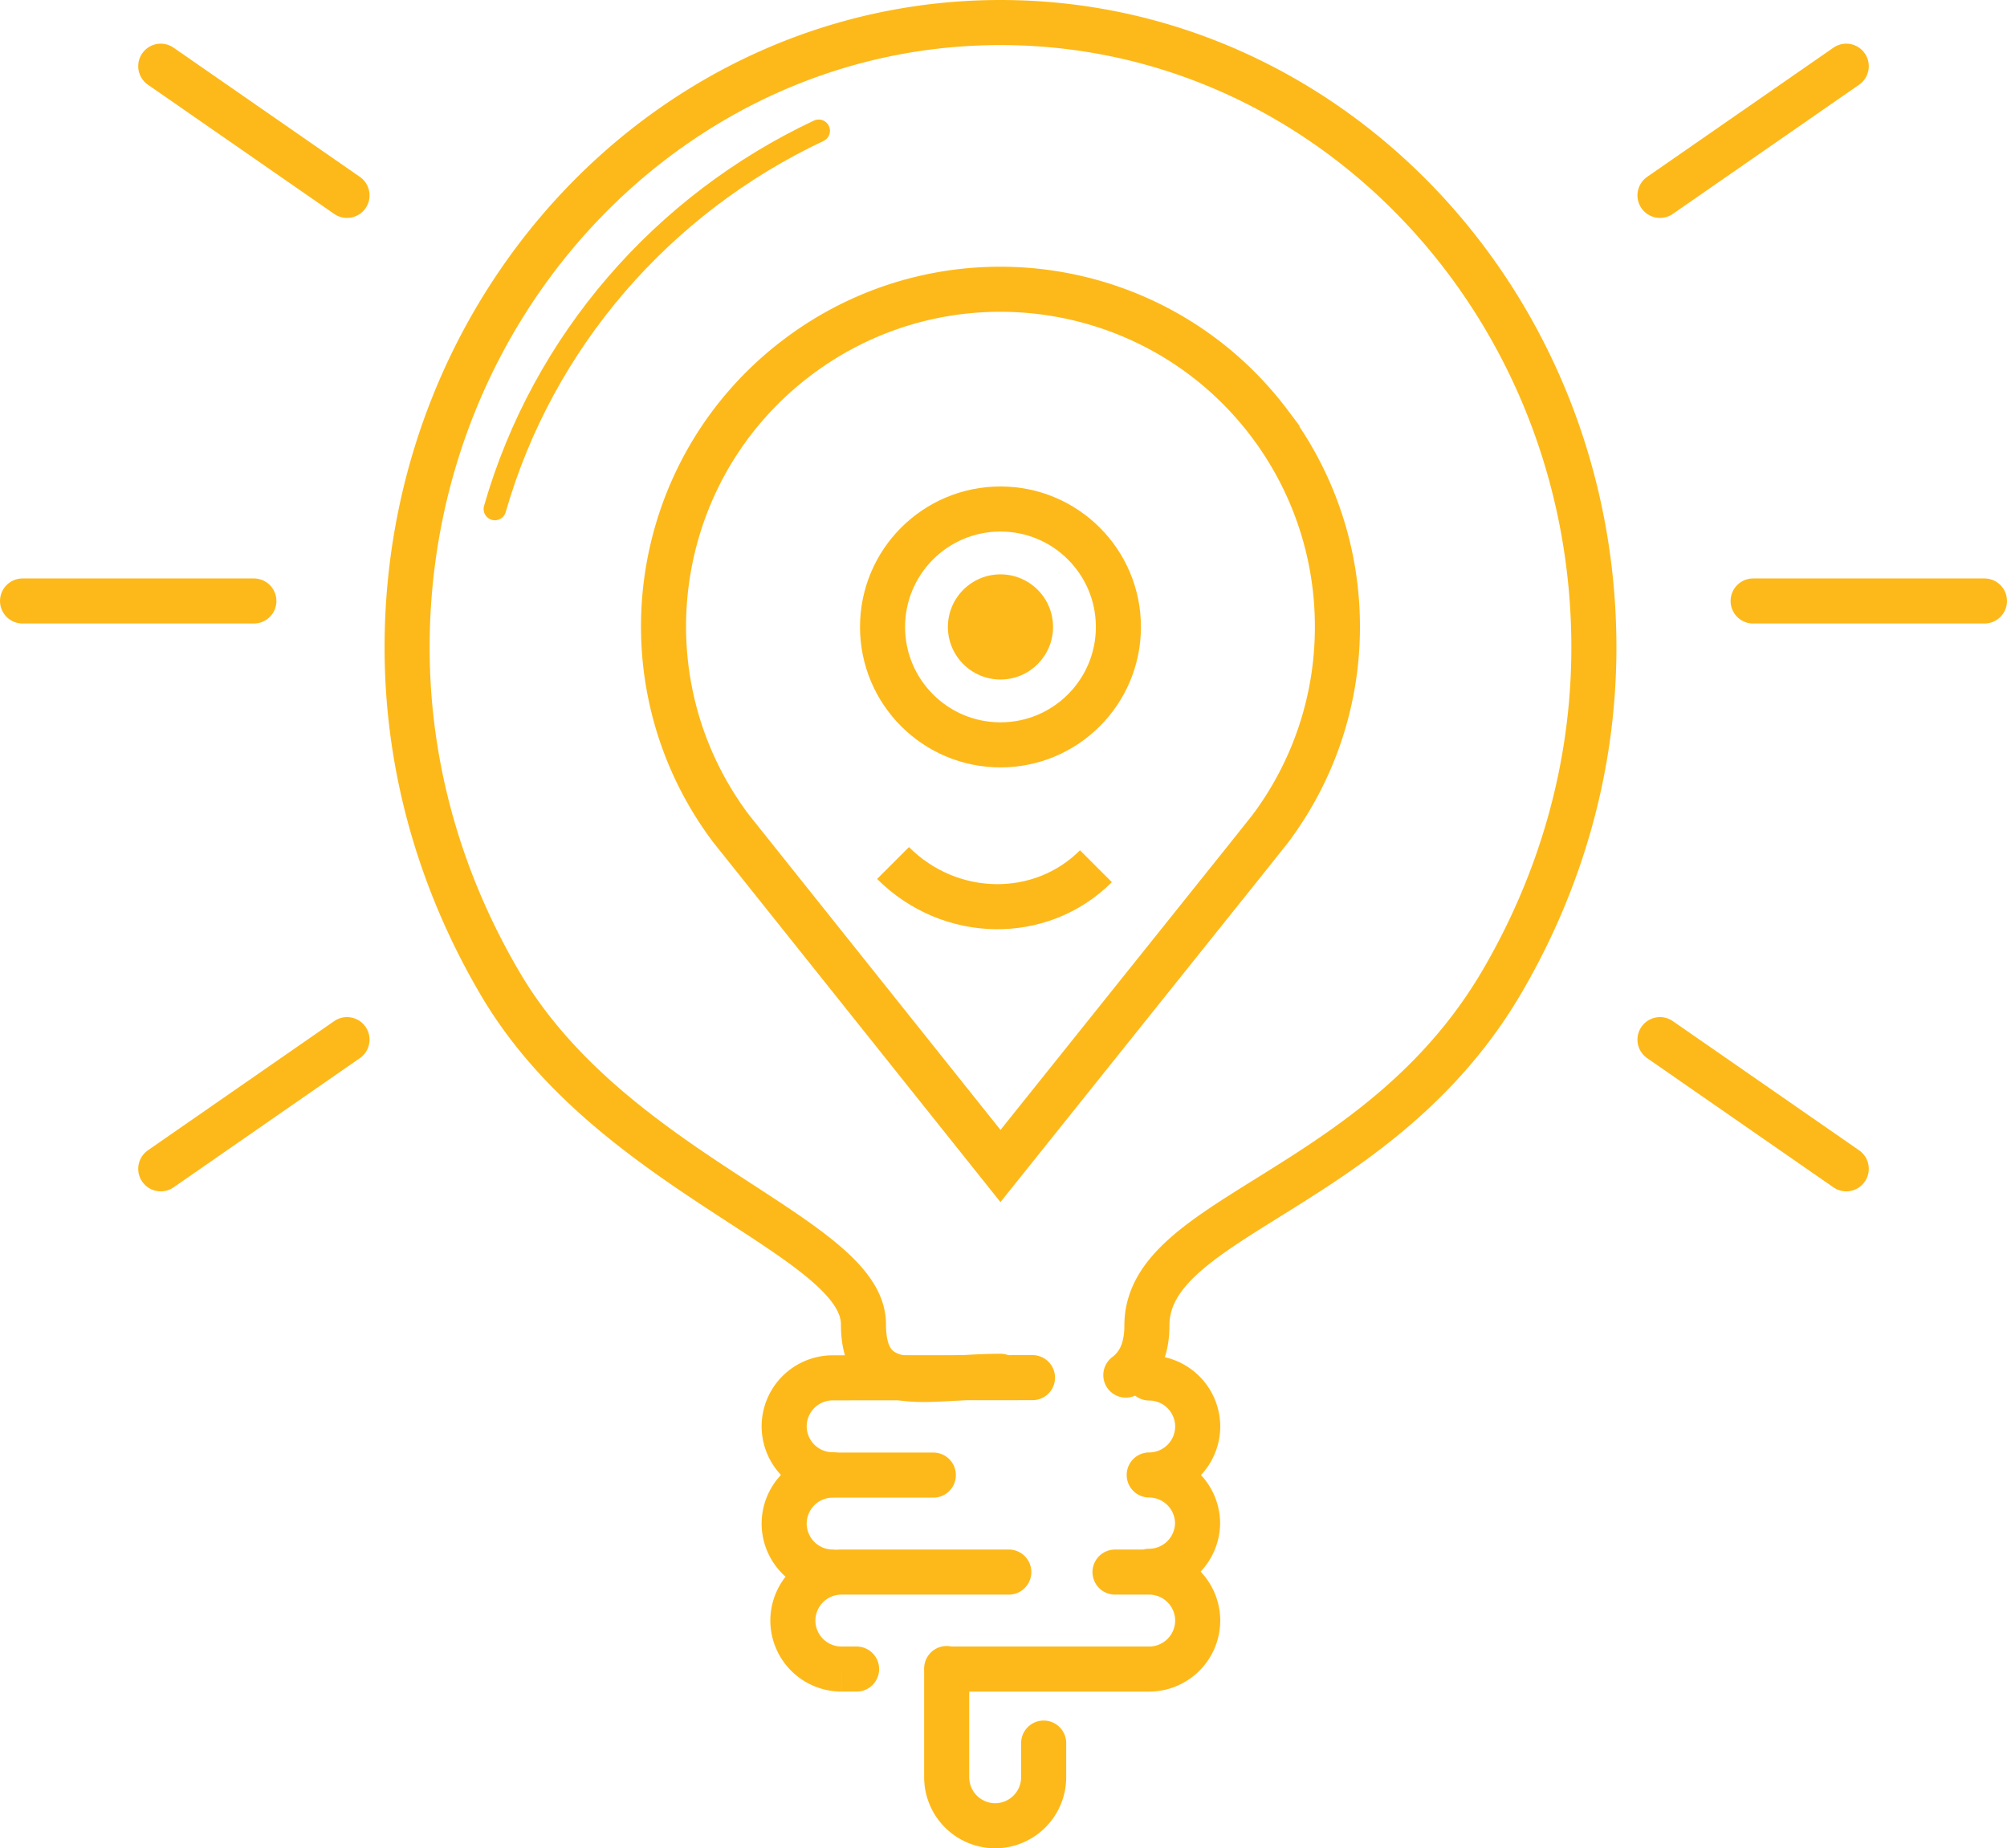 <svg xmlns="http://www.w3.org/2000/svg" viewBox="0 0 1336 1230.386"><defs><style>.cls-1,.cls-2{fill:none;stroke:#fdb91a;stroke-miterlimit:10}.cls-1{stroke-linecap:round}.cls-1,.cls-2{stroke-width:30px}.cls-4{fill:#fdb91a}</style></defs><g id="Layer_2" data-name="Layer 2"><g id="Layer_1-2" data-name="Layer 1"><path class="cls-1" d="M666 916.186c-49.962 0-91.225 14.96-91.225-34.69 0-58.445-166.494-99.247-241.43-226.087C294.751 590.088 271 513.647 271 431c0-229.75 176.848-416 395-416s395 186.25 395 416c0 81.772-23.199 157.51-61.096 222.349-82.081 140.431-236.446 155.51-236.446 229.027 0 16.09-5.242 26.404-14.028 33M570.205 1111.068h-10.138a32.366 32.366 0 0 1-32.28-32.28 32.366 32.366 0 0 1 32.28-32.28h111.46M742.235 1046.509h22.76a32.366 32.366 0 0 1 32.28 32.28 32.366 32.366 0 0 1-32.28 32.28H630.52M764.995 981.863a32.366 32.366 0 0 1 32.194 31.847 32.366 32.366 0 0 1-32.28 32.28M554.269 1046.509a32.366 32.366 0 0 1-32.28-32.28 32.366 32.366 0 0 1 32.28-32.28h67.023M764.995 917.304a32.366 32.366 0 0 1 32.28 32.28 32.366 32.366 0 0 1-32.28 32.279"/><path class="cls-1" d="M554.269 981.758a32.366 32.366 0 0 1-32.28-32.28 32.366 32.366 0 0 1 32.28-32.279l133.019-.127M694.732 1160.346v22.76a32.366 32.366 0 0 1-32.28 32.28 32.366 32.366 0 0 1-32.28-32.28v-72.386"/><path class="cls-2" d="M890.27 417.342a223.405 223.405 0 0 1-44.857 134.571l-16.809 21.11-162.619 203.175-179.427-224.773c-74.321-99.096-54.238-239.678 44.858-313.999s239.677-54.237 313.999 44.858a224.285 224.285 0 0 1 44.855 135.058z"/><circle class="cls-2" cx="665.986" cy="417.342" r="78.502"/><path class="cls-2" d="M594.471 574.506c37.912 37.911 98.319 38.86 135.058 2.12"/><circle class="cls-4" cx="665.986" cy="417.342" r="35"/><path class="cls-1" d="M231 130.066l-124-86M231 692.066l-124 86M169 400.066H15M1105 130.066l124-86M1105 692.066l124 86M1167 400.066h154"/><path d="M329.42 338.84c32.066-111.792 111.897-203.021 215.557-251.776" stroke-width="15" stroke-linecap="round" fill="none" stroke="#fdb91a" stroke-miterlimit="10"/></g></g></svg>
